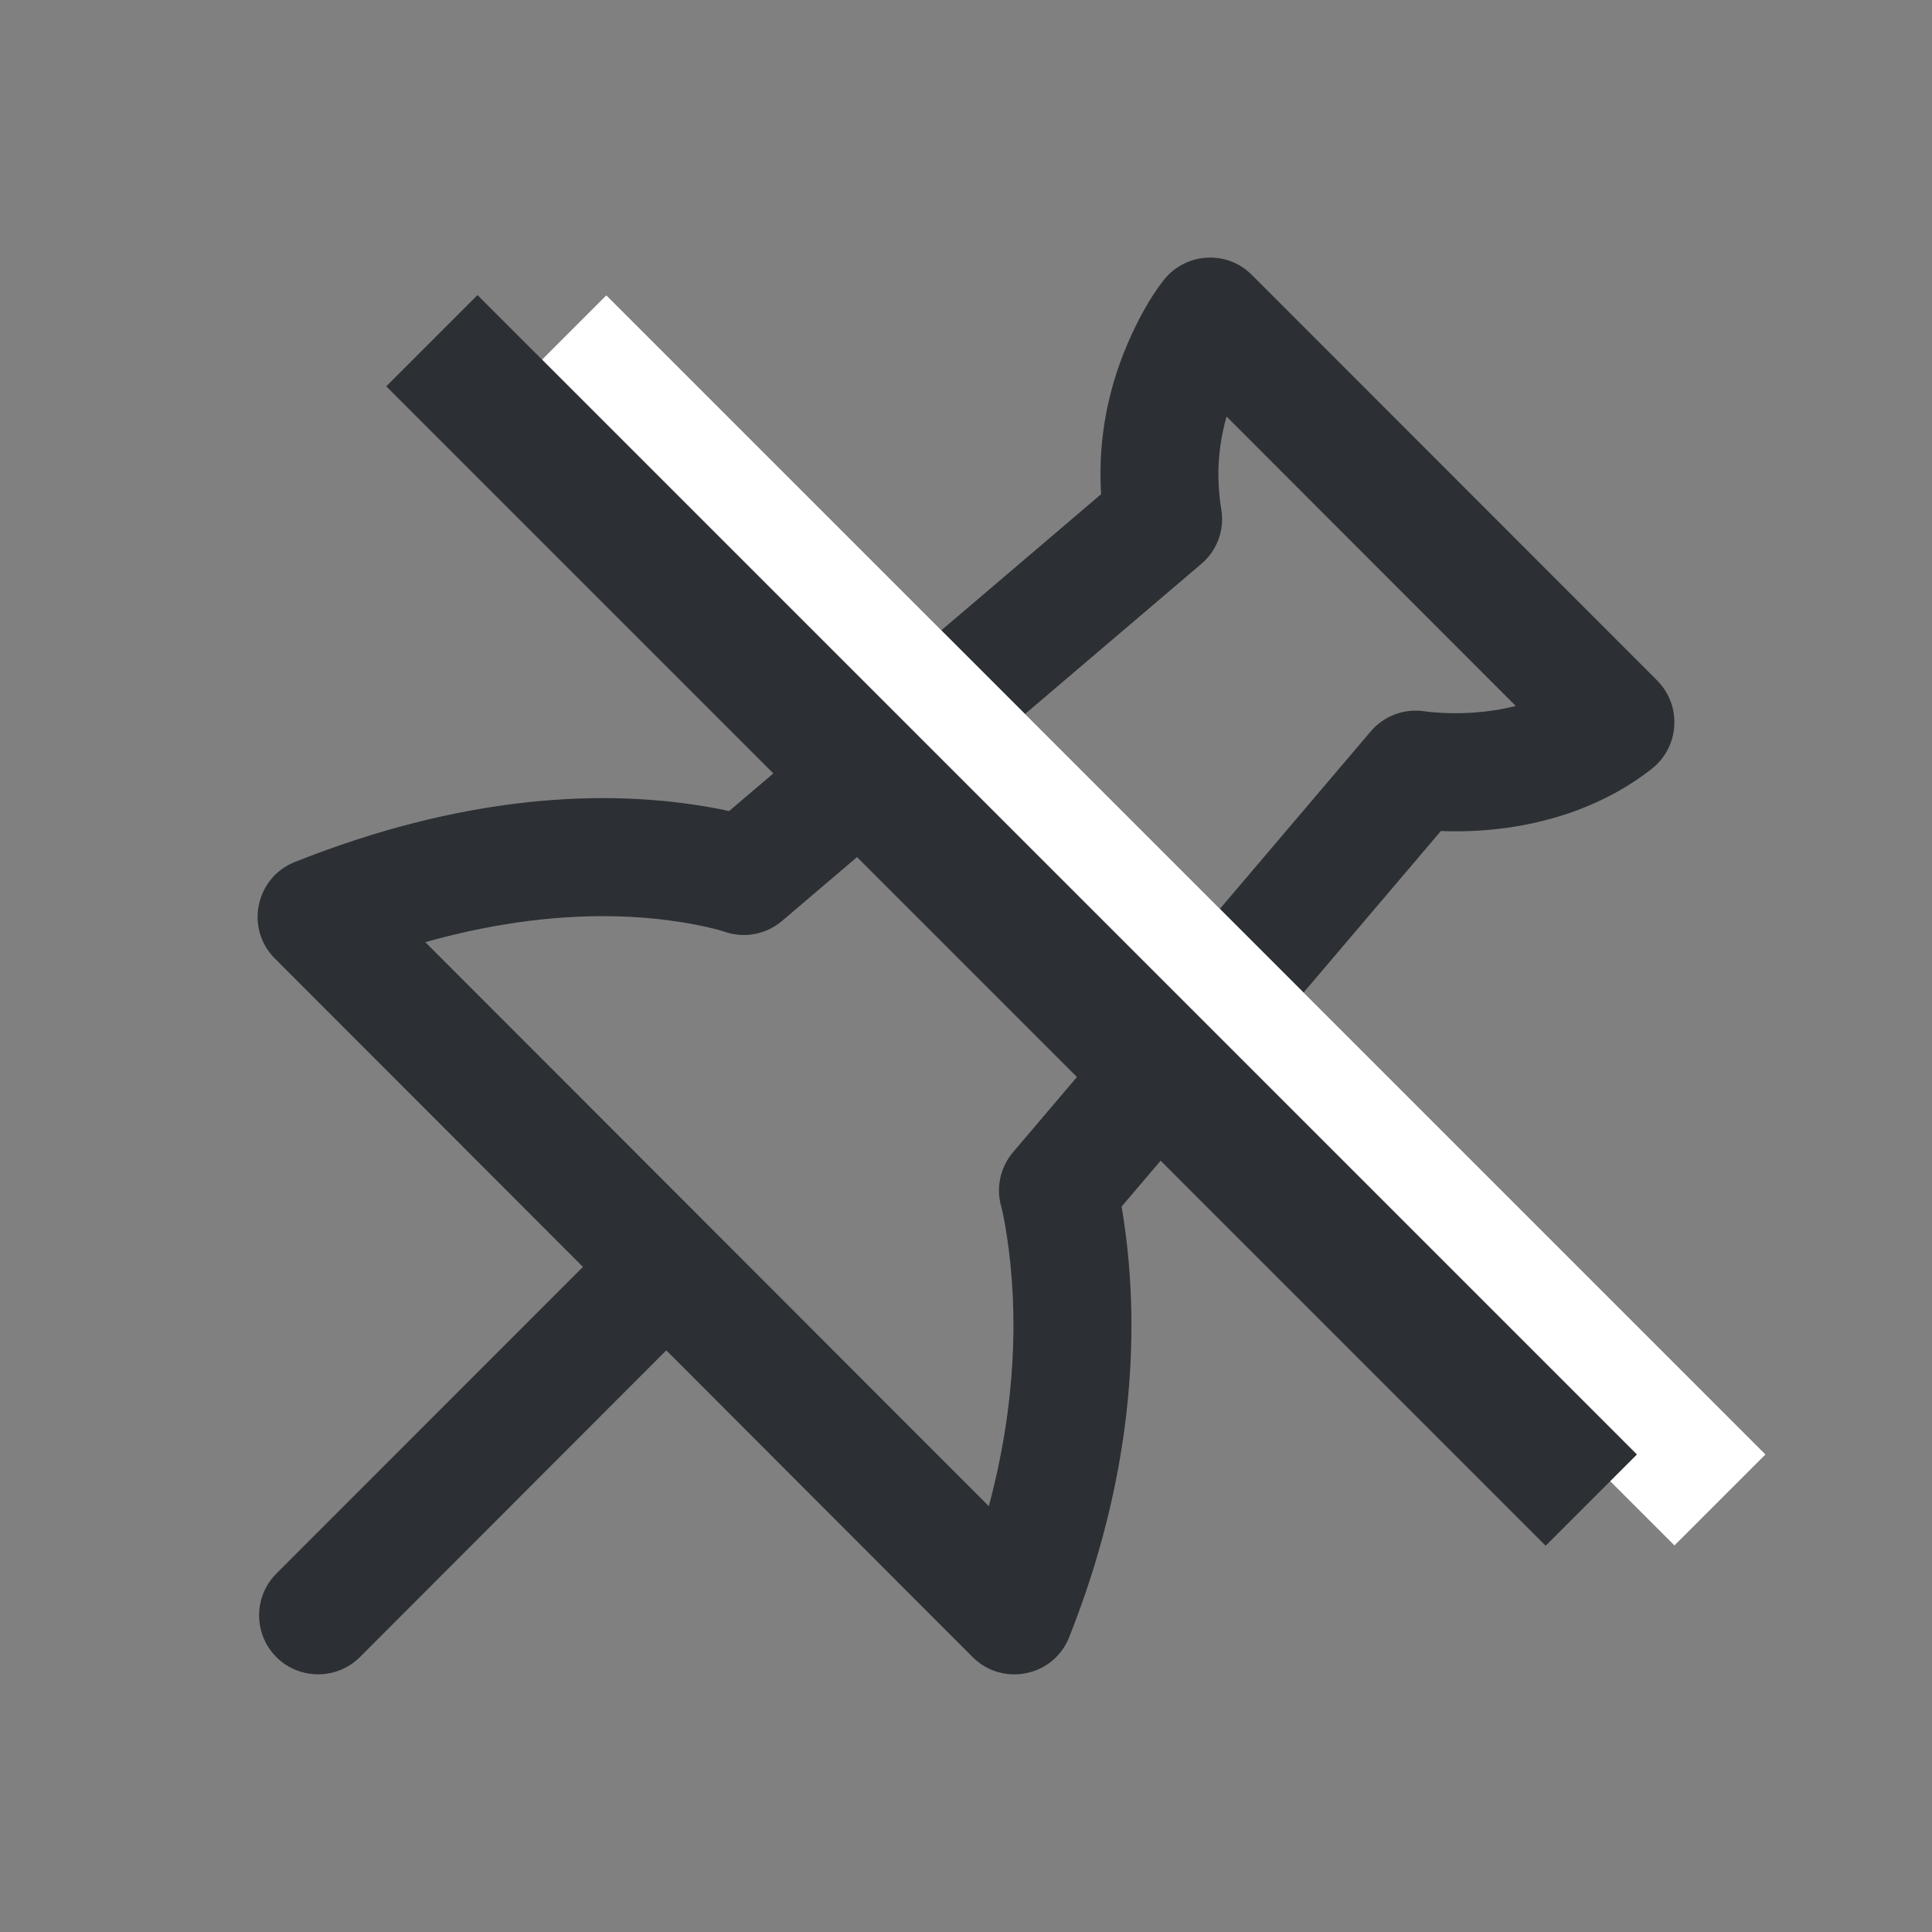<svg width="15" height="15" viewBox="0 0 15 15" fill="none" xmlns="http://www.w3.org/2000/svg">
<rect x="0" y="0" width="15" height="15" fill="#808080" stroke="none"/>
<path d="M4.526 9.836L2.134 7.442C1.902 7.21 1.983 6.815 2.288 6.693C3.559 6.186 4.68 6.106 5.579 6.28C5.608 6.286 5.635 6.291 5.661 6.297L8.549 3.837C8.521 3.392 8.612 2.976 8.783 2.604C8.873 2.406 8.967 2.26 9.038 2.171C9.209 1.959 9.526 1.941 9.719 2.134L12.866 5.283C13.059 5.477 13.041 5.796 12.827 5.967C12.652 6.105 12.456 6.212 12.245 6.291C11.888 6.423 11.523 6.465 11.187 6.452L8.708 9.368C8.712 9.393 8.717 9.42 8.721 9.448C8.865 10.384 8.78 11.508 8.301 12.711C8.18 13.017 7.785 13.098 7.552 12.866L5.173 10.484L2.794 12.866C2.615 13.044 2.325 13.044 2.146 12.866C1.967 12.687 1.967 12.396 2.146 12.217L4.526 9.836ZM7.677 11.694C7.886 10.916 7.91 10.198 7.816 9.587C7.798 9.473 7.782 9.397 7.773 9.366C7.732 9.219 7.767 9.062 7.865 8.946L10.642 5.679C10.745 5.557 10.905 5.498 11.063 5.523C11.068 5.524 11.085 5.526 11.114 5.529C11.317 5.548 11.547 5.537 11.768 5.481L9.523 3.234C9.459 3.458 9.44 3.7 9.482 3.954C9.509 4.113 9.45 4.274 9.327 4.378L6.072 7.15C5.946 7.257 5.774 7.288 5.62 7.232C5.592 7.223 5.519 7.202 5.405 7.18C4.826 7.068 4.116 7.086 3.302 7.315L5.647 9.662L7.677 11.694Z" fill="#2C2F33"/>
<line x1="4.354" y1="2.646" x2="13.354" y2="11.646" stroke="#2C2F33"/>
<line x1="4.354" y1="2.646" x2="13.354" y2="11.646" stroke="white"/>
<line x1="3.354" y1="2.646" x2="12.354" y2="11.646" stroke="#2C2F33"/>
<line x1="3.354" y1="2.646" x2="12.354" y2="11.646" stroke="#2C2F33"/>
</svg>
